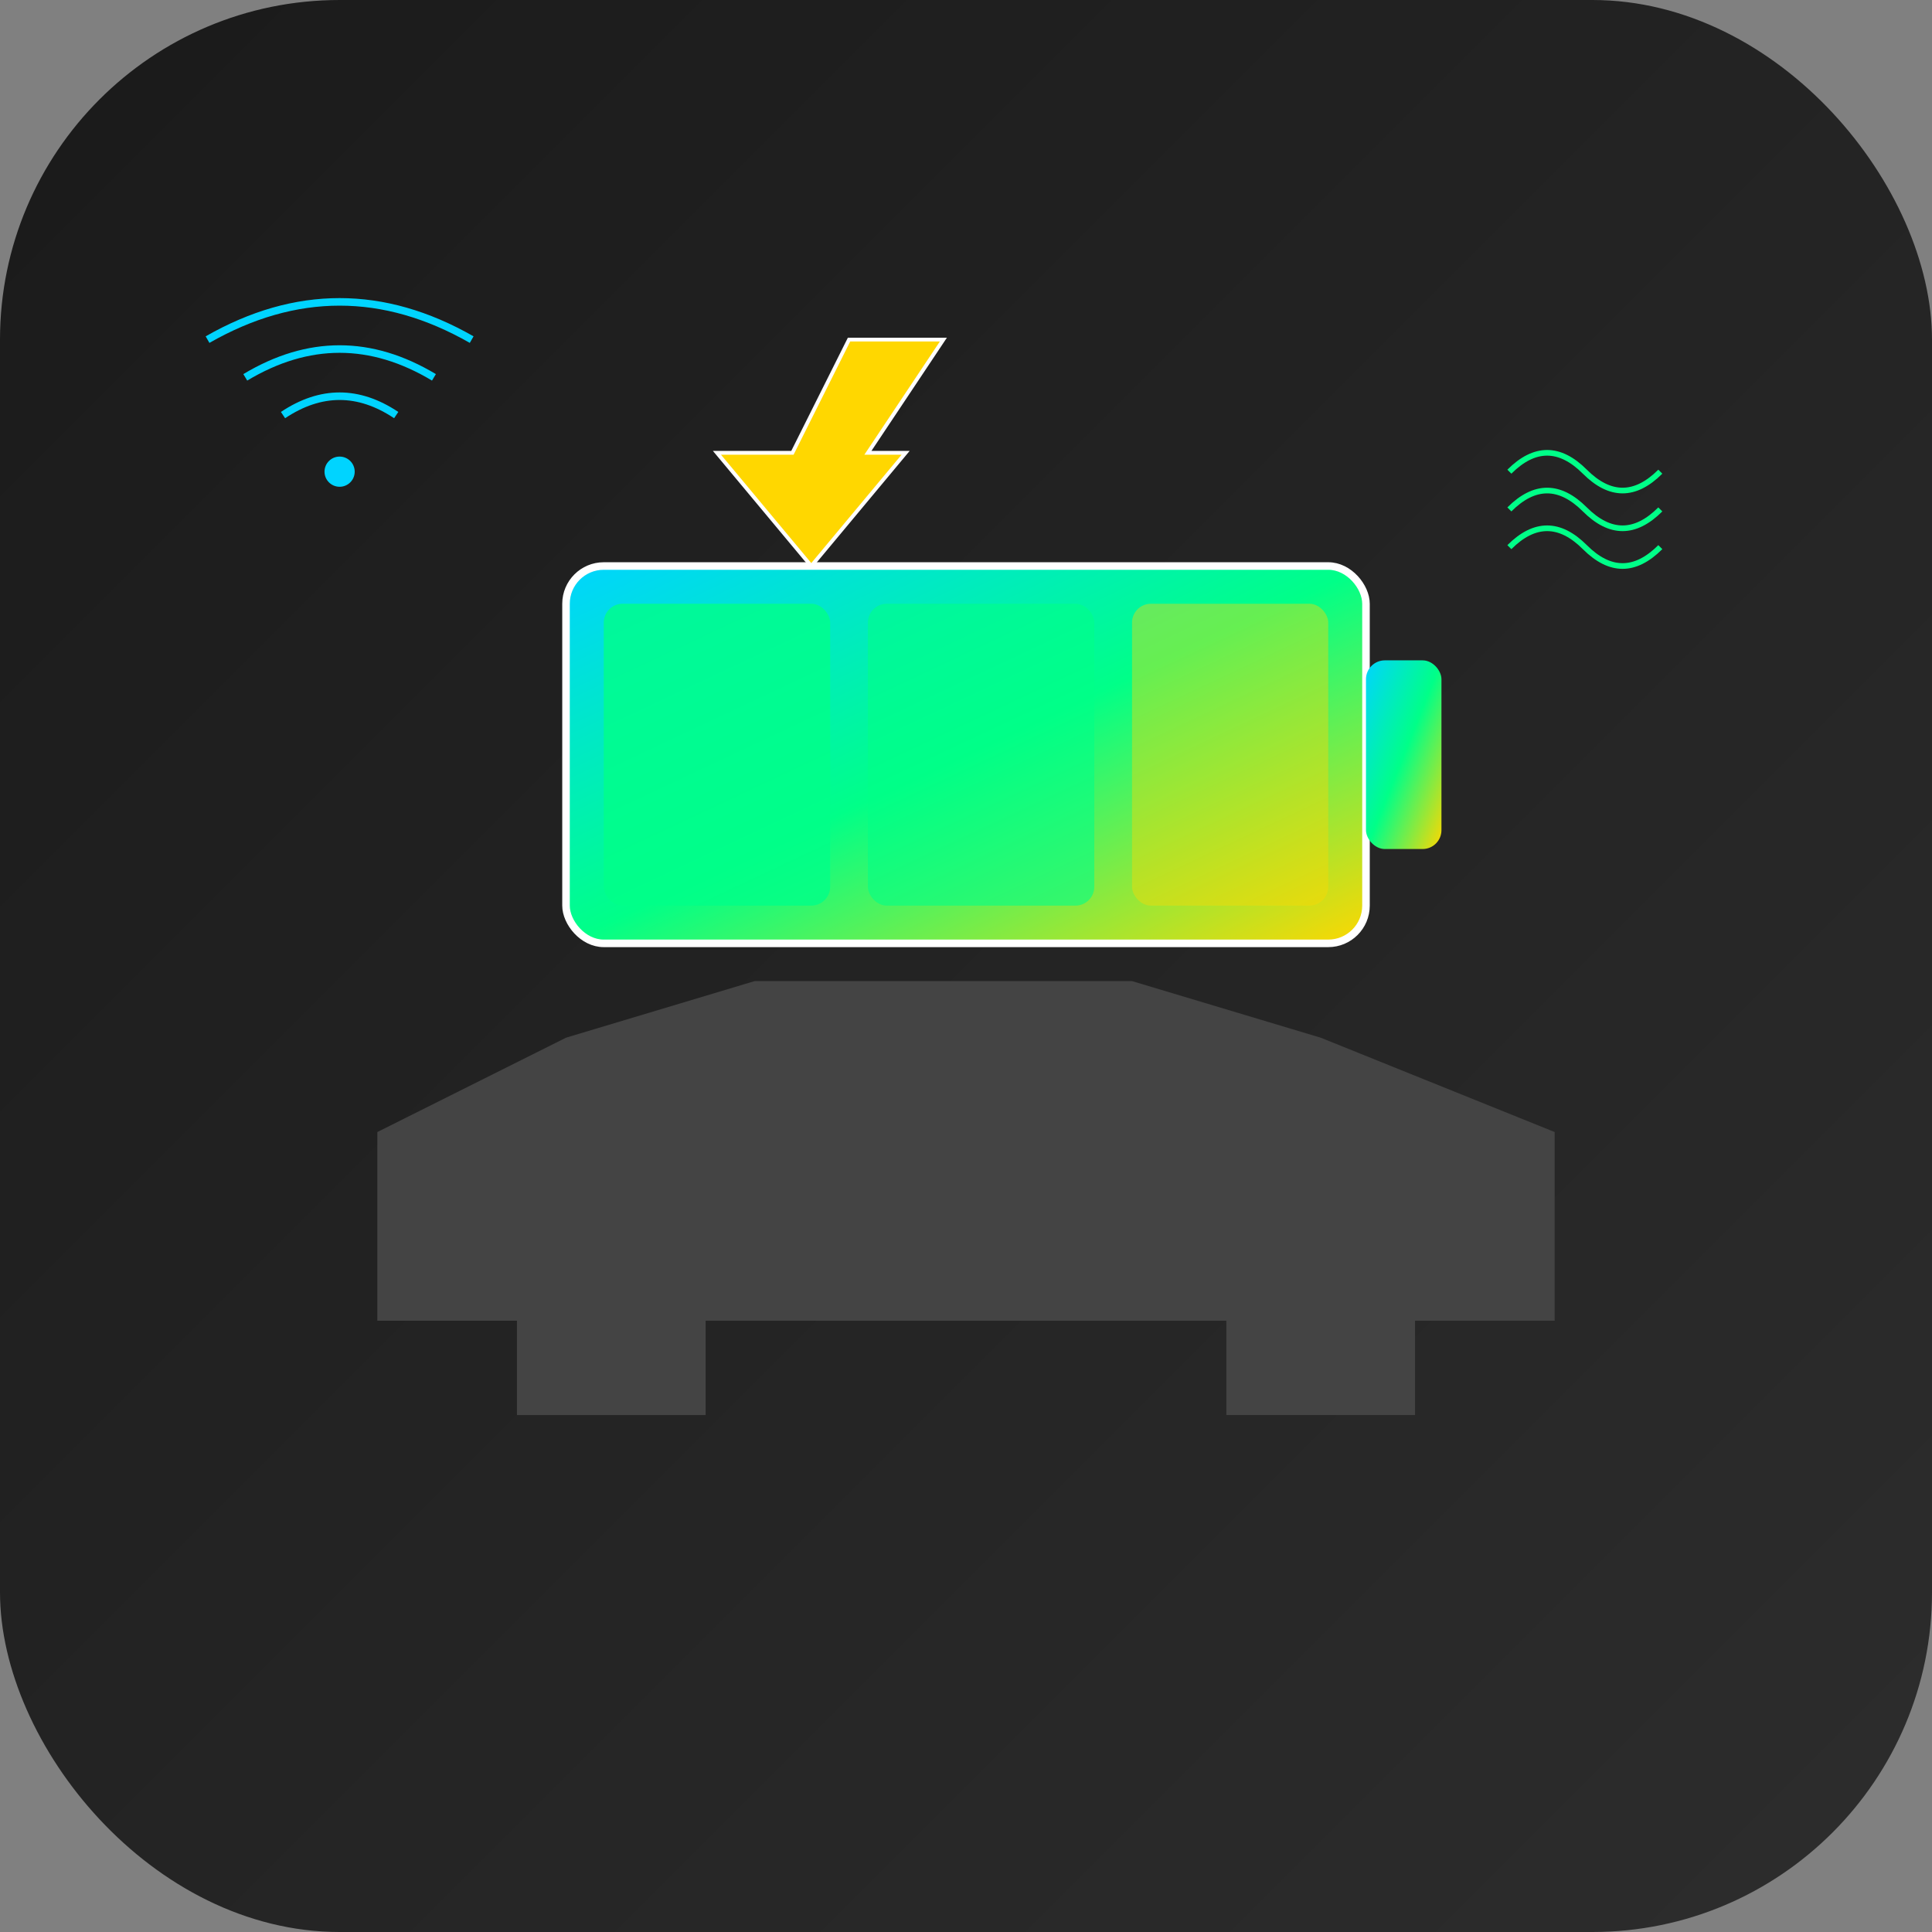 <svg width="1024" height="1024" viewBox="0 0 1024 1024" xmlns="http://www.w3.org/2000/svg">
  <rect x="0" y="0" width="1024" height="1024" fill="#808080" stroke="none"/>
  <defs>
    <linearGradient id="batteryGradient" x1="0%" y1="0%" x2="100%" y2="100%">
      <stop offset="0%" style="stop-color:#00D4FF;stop-opacity:1" />
      <stop offset="50%" style="stop-color:#00FF88;stop-opacity:1" />
      <stop offset="100%" style="stop-color:#FFD700;stop-opacity:1" />
    </linearGradient>
    <linearGradient id="backgroundGradient" x1="0%" y1="0%" x2="100%" y2="100%">
      <stop offset="0%" style="stop-color:#1a1a1a;stop-opacity:1" />
      <stop offset="100%" style="stop-color:#2d2d2d;stop-opacity:1" />
    </linearGradient>
  </defs>
  
  <!-- Background -->
  <rect width="1024" height="1024" rx="180" fill="url(#backgroundGradient)"/>
  
  <!-- Car silhouette -->
  <path d="M200 600 L300 550 L400 520 L600 520 L700 550 L824 600 L824 700 L750 700 L750 750 L650 750 L650 700 L374 700 L374 750 L274 750 L274 700 L200 700 Z" fill="#444"/>
  
  <!-- Battery main body -->
  <rect x="300" y="300" width="424" height="200" rx="20" fill="url(#batteryGradient)" stroke="#fff" stroke-width="4"/>
  
  <!-- Battery terminal -->
  <rect x="724" y="350" width="40" height="100" rx="10" fill="url(#batteryGradient)"/>
  
  <!-- Battery charge level indicator -->
  <rect x="320" y="320" width="120" height="160" rx="10" fill="#00FF88" opacity="0.8"/>
  <rect x="460" y="320" width="120" height="160" rx="10" fill="#00FF88" opacity="0.6"/>
  <rect x="600" y="320" width="104" height="160" rx="10" fill="#FFD700" opacity="0.4"/>
  
  <!-- Lightning bolt -->
  <path d="M450 180 L500 180 L460 240 L480 240 L430 300 L380 240 L420 240 Z" fill="#FFD700" stroke="#fff" stroke-width="2"/>
  
  <!-- WiFi signal indicator -->
  <circle cx="180" cy="250" r="8" fill="#00D4FF"/>
  <path d="M150 220 Q180 200 210 220" stroke="#00D4FF" stroke-width="4" fill="none"/>
  <path d="M130 200 Q180 170 230 200" stroke="#00D4FF" stroke-width="4" fill="none"/>
  <path d="M110 180 Q180 140 250 180" stroke="#00D4FF" stroke-width="4" fill="none"/>
  
  <!-- Monitoring waves -->
  <path d="M800 250 Q820 230 840 250 Q860 270 880 250" stroke="#00FF88" stroke-width="3" fill="none"/>
  <path d="M800 270 Q820 250 840 270 Q860 290 880 270" stroke="#00FF88" stroke-width="3" fill="none"/>
  <path d="M800 290 Q820 270 840 290 Q860 310 880 290" stroke="#00FF88" stroke-width="3" fill="none"/>
</svg>
